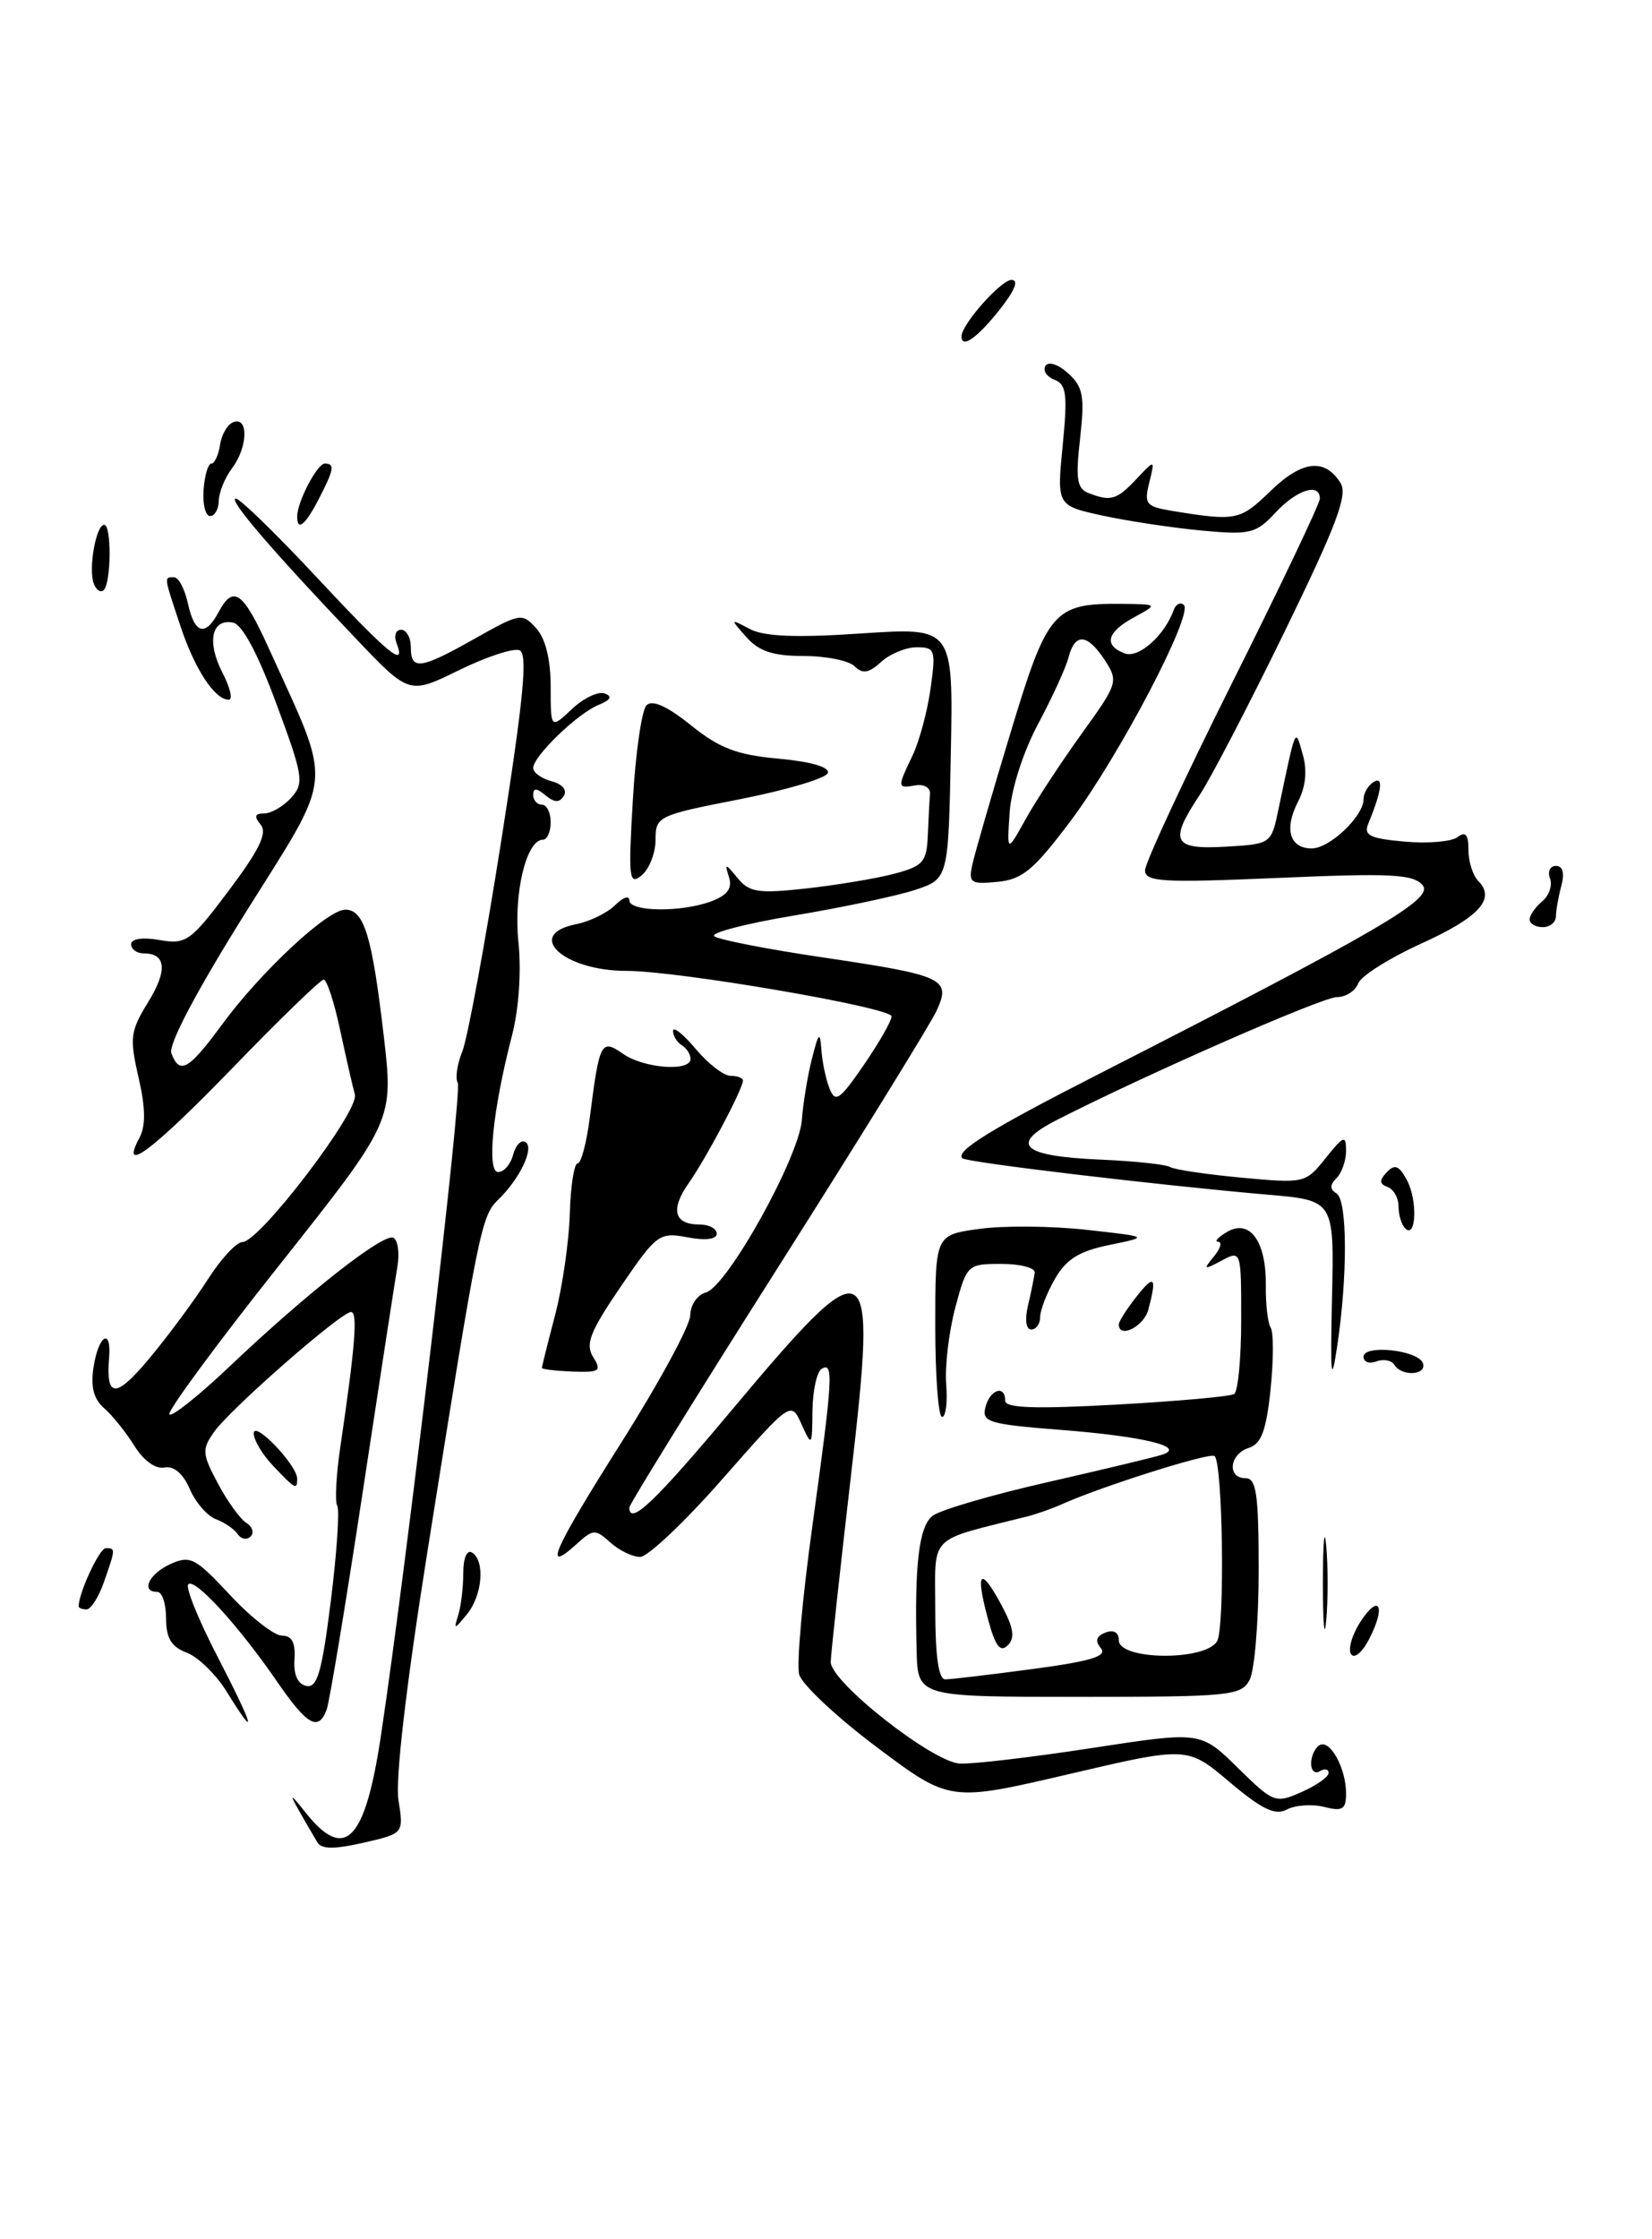 <?xml version="1.0" encoding="UTF-8" standalone="no"?>
<!DOCTYPE svg PUBLIC "-//W3C//DTD SVG 1.1//EN" "http://www.w3.org/Graphics/SVG/1.1/DTD/svg11.dtd" >
<svg xmlns="http://www.w3.org/2000/svg" xmlns:xlink="http://www.w3.org/1999/xlink" version="1.1" viewBox="0 0 189 256">
 <g >
 <path fill="currentColor"
d=" M 36.30 210.62 C 32.86 204.76 32.74 204.44 34.98 207.25 C 39.46 212.88 41.77 210.52 43.58 198.44 C 46.58 178.50 52.91 124.67 52.37 123.79 C 52.06 123.29 52.30 121.67 52.90 120.19 C 53.49 118.71 55.49 107.90 57.34 96.16 C 59.93 79.67 60.40 74.71 59.43 74.34 C 58.74 74.07 55.62 75.10 52.49 76.63 C 46.81 79.42 46.81 79.42 40.66 72.95 C 31.13 62.95 26.03 57.00 26.98 57.00 C 27.45 57.00 31.61 61.05 36.23 66.00 C 44.46 74.82 46.52 76.51 45.36 73.50 C 45.05 72.67 45.28 72.00 45.89 72.00 C 46.50 72.00 47.00 72.90 47.00 74.00 C 47.00 76.68 48.09 76.53 54.36 72.99 C 59.49 70.10 59.74 70.05 61.34 71.82 C 62.41 73.00 63.00 75.39 63.00 78.50 C 63.00 83.35 63.00 83.35 65.43 81.07 C 66.76 79.81 68.45 79.01 69.18 79.28 C 70.09 79.62 69.88 80.02 68.50 80.58 C 66.09 81.55 61.00 86.46 61.00 87.81 C 61.00 88.33 61.95 89.01 63.10 89.32 C 64.32 89.63 64.91 90.33 64.51 90.98 C 64.01 91.80 63.44 91.78 62.41 90.93 C 61.40 90.08 61.00 90.07 61.00 90.88 C 61.00 91.49 61.45 92.00 62.00 92.00 C 62.55 92.00 63.00 92.90 63.00 94.00 C 63.00 95.10 62.60 96.00 62.12 96.00 C 60.21 96.00 58.74 102.15 59.31 107.70 C 59.66 111.07 59.36 115.37 58.57 118.41 C 56.36 126.92 55.65 134.00 57.00 134.00 C 57.65 134.00 58.42 133.11 58.71 132.01 C 58.99 130.92 59.63 130.27 60.12 130.57 C 61.17 131.22 59.47 134.78 56.98 137.18 C 55.06 139.02 54.74 140.63 48.92 177.27 C 46.46 192.71 45.21 203.46 45.59 205.83 C 46.19 209.62 46.19 209.62 41.57 210.68 C 38.22 211.44 36.77 211.43 36.30 210.62 Z  M 140.67 203.74 C 135.85 199.66 135.85 199.66 122.26 202.84 C 108.67 206.01 108.67 206.01 100.32 199.76 C 95.73 196.32 91.73 192.57 91.43 191.43 C 91.12 190.29 91.80 182.66 92.94 174.47 C 95.28 157.55 95.40 155.64 94.00 156.50 C 93.45 156.84 92.98 159.00 92.95 161.31 C 92.91 165.40 92.88 165.43 91.70 162.83 C 90.50 160.17 90.50 160.17 82.66 169.08 C 78.35 173.99 74.11 178.00 73.24 178.00 C 72.37 178.00 70.83 177.26 69.83 176.35 C 68.12 174.80 67.86 174.81 65.99 176.51 C 62.03 180.09 63.27 177.28 71.04 164.99 C 75.39 158.12 78.96 151.54 78.97 150.37 C 78.99 149.19 79.79 148.02 80.75 147.77 C 83.18 147.12 91.41 132.35 91.74 128.04 C 91.88 126.09 92.41 122.92 92.90 121.00 C 93.66 118.03 93.82 117.88 93.97 120.00 C 94.06 121.38 94.48 123.37 94.90 124.43 C 95.56 126.12 96.05 125.79 98.83 121.75 C 100.57 119.22 102.00 116.72 102.00 116.20 C 102.00 115.19 77.59 111.00 71.68 111.00 C 64.48 111.00 59.97 106.86 65.88 105.67 C 67.46 105.36 69.49 104.37 70.38 103.48 C 71.27 102.59 72.00 102.34 72.00 102.93 C 72.00 104.26 78.00 104.33 81.42 103.03 C 83.23 102.34 83.80 101.55 83.40 100.28 C 82.89 98.67 82.98 98.68 84.38 100.38 C 85.71 102.02 86.75 102.18 92.21 101.58 C 95.67 101.20 100.19 100.45 102.25 99.91 C 105.62 99.02 106.02 98.58 106.15 95.46 C 106.23 93.56 106.34 91.44 106.40 90.75 C 106.45 90.06 105.71 89.63 104.75 89.79 C 102.64 90.15 102.63 90.07 104.39 86.40 C 105.16 84.81 106.09 81.36 106.46 78.75 C 107.08 74.30 106.98 74.00 104.89 74.00 C 103.66 74.00 101.82 74.75 100.81 75.68 C 99.39 76.96 98.68 77.08 97.78 76.18 C 97.13 75.53 94.51 75.00 91.95 75.00 C 88.46 75.00 86.84 74.47 85.40 72.85 C 83.51 70.72 83.51 70.71 85.80 71.92 C 87.44 72.78 91.11 72.93 98.58 72.42 C 109.06 71.72 109.06 71.72 108.78 86.11 C 108.50 100.49 108.50 100.49 104.64 101.76 C 102.51 102.45 96.31 103.76 90.85 104.67 C 85.39 105.58 81.28 106.64 81.71 107.03 C 82.14 107.42 87.71 108.51 94.07 109.45 C 108.03 111.52 108.83 111.89 107.16 115.54 C 106.49 117.01 98.31 130.25 88.97 144.96 C 79.64 159.66 72.00 171.99 72.00 172.35 C 72.00 174.48 74.90 171.73 83.47 161.51 C 99.71 142.13 100.40 142.48 97.36 168.66 C 96.10 179.57 95.05 189.18 95.04 190.00 C 95.00 192.28 106.70 201.48 109.83 201.63 C 111.30 201.70 118.09 200.90 124.93 199.85 C 137.36 197.94 137.36 197.94 141.59 202.09 C 145.70 206.13 145.91 206.21 148.91 204.88 C 150.61 204.13 152.00 203.15 152.00 202.70 C 152.00 202.25 151.55 202.16 151.00 202.50 C 150.45 202.84 150.00 202.44 150.00 201.62 C 150.00 200.79 150.43 199.85 150.95 199.53 C 152.14 198.79 154.00 202.15 154.00 205.04 C 154.00 206.87 153.59 207.12 151.48 206.58 C 150.09 206.24 148.18 206.37 147.23 206.88 C 145.89 207.59 144.40 206.88 140.67 203.74 Z  M 25.95 193.43 C 24.74 191.46 22.68 189.45 21.37 188.95 C 19.60 188.28 19.00 187.29 19.00 185.02 C 19.00 183.36 18.55 182.00 18.00 182.00 C 16.07 182.00 17.03 179.94 19.49 178.82 C 21.76 177.79 22.34 178.09 26.31 182.35 C 28.69 184.91 31.37 187.00 32.26 187.00 C 33.40 187.00 33.82 187.80 33.69 189.71 C 33.57 191.46 34.05 192.54 35.05 192.75 C 36.30 193.01 36.83 191.16 37.85 183.02 C 38.54 177.50 38.87 172.60 38.58 172.14 C 38.30 171.67 38.46 168.64 38.94 165.40 C 40.64 153.88 40.95 150.00 40.16 150.00 C 39.01 150.00 26.30 161.12 24.48 163.73 C 23.08 165.72 23.13 166.24 24.94 169.62 C 26.03 171.67 27.49 173.69 28.19 174.11 C 28.88 174.54 29.09 175.24 28.67 175.67 C 28.24 176.09 27.58 175.97 27.20 175.40 C 26.81 174.82 25.69 174.06 24.71 173.69 C 23.72 173.33 22.37 171.77 21.71 170.24 C 20.94 168.46 19.89 167.57 18.81 167.78 C 17.81 167.99 16.42 166.98 15.38 165.31 C 14.42 163.77 12.86 161.82 11.92 161.00 C 10.70 159.94 10.35 158.55 10.71 156.25 C 11.29 152.60 12.77 151.76 12.48 155.25 C 12.10 159.91 13.26 159.90 17.14 155.24 C 19.31 152.63 22.30 148.59 23.79 146.25 C 25.28 143.92 27.06 142.00 27.74 142.00 C 29.69 142.00 41.13 127.01 40.60 125.14 C 40.35 124.24 39.59 120.91 38.91 117.75 C 38.24 114.59 37.39 112.00 37.03 112.00 C 36.67 112.00 32.02 116.50 26.70 122.00 C 17.44 131.56 13.63 134.42 15.96 130.07 C 16.68 128.72 16.65 126.63 15.85 123.18 C 14.81 118.66 14.91 117.89 16.92 114.62 C 19.19 110.96 19.02 109.00 16.44 109.00 C 15.65 109.00 15.00 108.53 15.00 107.95 C 15.00 107.33 16.30 107.13 18.25 107.47 C 21.30 108.00 21.80 107.64 26.19 101.80 C 29.68 97.15 30.61 95.23 29.82 94.28 C 29.04 93.34 29.14 93.00 30.22 93.00 C 31.03 93.00 32.42 92.19 33.31 91.21 C 34.82 89.54 34.70 88.77 31.62 80.46 C 29.49 74.70 27.71 71.38 26.65 71.18 C 24.20 70.70 23.64 73.40 25.45 76.91 C 26.33 78.61 26.66 80.00 26.18 80.00 C 24.57 80.00 22.29 76.53 20.64 71.57 C 18.72 65.79 18.74 66.00 19.92 66.00 C 20.43 66.00 21.14 67.35 21.50 69.00 C 22.26 72.48 23.48 72.83 25.00 70.00 C 26.71 66.80 27.80 67.60 30.81 74.25 C 38.11 90.35 38.32 88.02 28.10 104.33 C 22.44 113.38 19.23 119.45 19.61 120.43 C 20.56 122.91 21.58 122.33 25.39 117.15 C 29.83 111.10 37.45 104.00 39.50 104.00 C 41.65 104.00 42.56 106.96 43.89 118.32 C 45.04 128.14 45.04 128.14 31.94 144.66 C 24.73 153.74 19.08 161.41 19.38 161.71 C 19.67 162.01 22.75 159.56 26.21 156.28 C 35.18 147.76 43.98 140.87 45.03 141.52 C 45.53 141.83 45.72 143.30 45.47 144.79 C 45.21 146.28 43.41 157.96 41.47 170.75 C 39.53 183.54 37.68 194.67 37.36 195.50 C 36.41 197.97 35.13 197.24 31.73 192.30 C 27.34 185.91 22.29 180.37 21.54 181.13 C 21.20 181.47 22.70 185.18 24.87 189.37 C 29.09 197.53 29.55 199.25 25.95 193.43 Z  M 104.87 188.75 C 104.61 178.84 105.13 174.52 106.70 173.30 C 107.56 172.63 113.49 170.90 119.88 169.45 C 126.27 167.99 132.18 166.58 133.00 166.30 C 135.71 165.40 130.81 164.21 121.27 163.47 C 113.10 162.83 112.30 162.58 112.74 160.88 C 113.27 158.84 115.00 158.28 115.00 160.15 C 115.00 160.98 118.41 161.10 127.69 160.59 C 134.67 160.20 140.75 159.66 141.19 159.38 C 141.64 159.11 142.00 155.29 142.00 150.91 C 142.00 142.95 142.00 142.93 139.75 144.13 C 137.71 145.22 137.63 145.17 138.87 143.66 C 139.63 142.75 139.85 141.99 139.37 141.97 C 138.89 141.95 139.36 141.44 140.41 140.83 C 143.01 139.32 144.89 141.96 144.82 147.01 C 144.79 149.10 145.04 151.26 145.38 151.80 C 145.72 152.35 145.70 155.53 145.36 158.87 C 144.86 163.58 144.30 165.09 142.86 165.54 C 140.64 166.25 140.36 169.00 142.50 169.00 C 143.74 169.00 144.00 170.84 144.00 179.57 C 144.00 185.38 143.53 191.00 142.96 192.07 C 142.00 193.87 140.70 194.00 123.46 194.00 C 105.00 194.00 105.00 194.00 104.87 188.75 Z  M 118.11 190.82 C 124.81 189.93 126.71 189.35 125.95 188.44 C 125.25 187.60 125.41 187.06 126.47 186.65 C 127.42 186.29 128.00 186.63 128.00 187.53 C 128.00 189.80 137.78 189.93 139.23 187.67 C 140.16 186.23 139.90 167.05 138.94 166.46 C 138.29 166.06 125.94 169.97 121.50 171.97 C 120.40 172.47 118.60 173.10 117.50 173.38 C 106.01 176.27 107.00 175.27 107.00 184.04 C 107.00 189.32 107.38 192.00 108.14 192.00 C 108.76 192.00 113.25 191.47 118.11 190.82 Z  M 154.56 189.10 C 154.21 188.53 154.70 186.86 155.66 185.39 C 157.82 182.09 158.58 183.66 156.63 187.41 C 155.83 188.95 154.93 189.69 154.56 189.10 Z  M 151.35 181.00 C 151.35 176.32 151.52 174.41 151.73 176.75 C 151.94 179.09 151.94 182.91 151.73 185.25 C 151.52 187.59 151.35 185.68 151.35 181.00 Z  M 52.42 184.67 C 52.74 183.66 53.00 181.50 53.00 179.86 C 53.00 178.13 53.42 177.14 54.00 177.50 C 55.52 178.44 55.20 182.38 53.42 184.56 C 51.97 186.34 51.89 186.34 52.42 184.67 Z  M 9.00 183.65 C 9.00 182.11 11.38 177.00 12.10 177.00 C 13.23 177.00 13.23 177.05 11.90 180.85 C 11.30 182.58 10.40 184.00 9.90 184.00 C 9.41 184.00 9.00 183.84 9.00 183.65 Z  M 31.25 167.59 C 30.01 166.29 29.01 164.61 29.03 163.86 C 29.07 162.36 34.00 167.52 34.00 169.06 C 34.00 170.38 33.79 170.27 31.25 167.59 Z  M 107.00 151.59 C 107.00 141.19 107.00 141.19 112.03 140.50 C 114.80 140.11 120.31 140.16 124.28 140.60 C 131.50 141.40 131.50 141.40 126.94 142.33 C 123.46 143.04 121.99 143.96 120.69 146.21 C 119.76 147.83 119.00 149.80 119.00 150.58 C 119.00 151.36 118.54 152.00 117.98 152.00 C 117.38 152.00 117.23 150.87 117.61 149.25 C 117.97 147.74 118.31 146.05 118.38 145.50 C 118.45 144.95 116.73 144.50 114.57 144.50 C 110.69 144.50 110.61 144.57 109.29 149.50 C 108.56 152.25 108.09 156.19 108.25 158.25 C 108.42 160.31 108.20 162.00 107.78 162.00 C 107.35 162.00 107.00 157.32 107.00 151.59 Z  M 152.39 148.37 C 152.64 137.24 152.64 137.24 145.07 136.59 C 132.33 135.48 110.56 132.89 110.09 132.42 C 109.28 131.61 113.38 129.08 125.50 122.90 C 157.92 106.35 164.06 102.78 162.76 101.21 C 161.71 99.94 159.15 99.81 146.26 100.37 C 132.97 100.94 131.00 100.83 131.00 99.50 C 131.00 98.67 135.50 88.99 141.00 78.00 C 146.50 67.01 151.00 57.56 151.00 57.01 C 151.00 55.15 148.37 55.98 145.92 58.61 C 143.69 61.01 143.03 61.17 137.50 60.66 C 134.20 60.35 129.11 59.59 126.20 58.96 C 120.90 57.81 120.90 57.81 121.58 50.92 C 122.15 45.09 122.01 43.94 120.63 43.41 C 119.74 43.07 119.28 42.36 119.61 41.83 C 119.94 41.29 121.07 41.65 122.20 42.68 C 123.92 44.24 124.11 45.28 123.57 50.13 C 123.04 54.78 123.21 55.87 124.55 56.38 C 127.09 57.36 127.78 57.15 130.03 54.75 C 132.15 52.50 132.15 52.50 131.48 55.19 C 130.87 57.64 131.11 57.92 134.16 58.42 C 141.43 59.60 141.87 59.51 145.33 56.16 C 148.96 52.64 151.55 52.34 153.36 55.21 C 154.22 56.57 152.93 59.99 146.97 72.21 C 142.87 80.62 138.49 89.03 137.25 90.89 C 133.71 96.22 134.18 97.15 140.22 96.80 C 145.43 96.50 145.44 96.49 146.27 92.50 C 148.31 82.82 148.16 83.15 149.05 86.28 C 149.57 88.10 149.38 89.97 148.50 91.66 C 146.89 94.77 147.54 97.00 150.07 97.00 C 152.13 97.00 156.00 93.32 156.00 91.37 C 156.00 90.68 156.52 89.80 157.16 89.40 C 158.31 88.69 158.09 90.41 156.55 94.14 C 155.98 95.51 156.69 95.86 160.68 96.22 C 163.33 96.46 166.06 96.23 166.75 95.71 C 167.67 95.01 168.00 95.40 168.00 97.18 C 168.00 98.51 168.51 100.11 169.13 100.73 C 171.16 102.76 169.21 104.89 162.53 107.91 C 158.93 109.55 155.71 111.58 155.38 112.44 C 155.06 113.30 153.96 114.00 152.94 114.00 C 151.27 114.00 131.16 122.82 120.92 128.04 C 115.40 130.86 116.88 132.19 125.95 132.58 C 129.84 132.75 133.41 133.13 133.88 133.43 C 134.36 133.72 138.03 134.27 142.04 134.64 C 149.24 135.31 149.37 135.28 151.66 132.41 C 153.73 129.82 153.99 129.73 154.00 131.55 C 154.00 132.68 153.51 134.09 152.91 134.69 C 152.13 135.47 152.13 135.96 152.91 136.45 C 154.16 137.22 154.19 145.94 152.97 154.00 C 152.30 158.44 152.19 157.35 152.39 148.37 Z  M 62.00 156.39 C 62.00 156.23 62.68 153.49 63.52 150.30 C 64.35 147.11 65.10 141.91 65.19 138.75 C 65.28 135.59 65.69 133.00 66.09 133.00 C 66.49 133.00 67.11 130.64 67.48 127.75 C 68.58 119.09 68.77 118.73 71.29 120.49 C 73.67 122.15 79.00 122.55 79.00 121.06 C 79.00 120.54 78.55 119.84 78.00 119.50 C 77.45 119.16 77.00 118.42 77.00 117.86 C 77.00 117.30 78.17 118.23 79.59 119.92 C 81.01 121.62 82.81 123.00 83.59 123.00 C 84.37 123.00 85.00 123.24 85.00 123.54 C 85.00 124.48 80.81 132.39 78.81 135.24 C 76.66 138.29 77.11 140.00 80.06 140.00 C 81.13 140.00 82.00 140.47 82.00 141.05 C 82.00 141.69 80.71 141.85 78.65 141.46 C 75.42 140.86 75.12 141.08 71.02 147.09 C 67.50 152.25 66.94 153.67 67.86 155.15 C 68.86 156.75 68.61 156.92 65.49 156.81 C 63.57 156.73 62.00 156.55 62.00 156.39 Z  M 159.53 156.04 C 159.20 155.52 158.28 155.34 157.47 155.65 C 156.66 155.96 156.00 155.72 156.00 155.12 C 156.00 153.67 162.29 154.36 162.79 155.86 C 163.25 157.24 160.36 157.40 159.53 156.04 Z  M 128.00 151.41 C 128.00 151.08 128.90 149.67 130.00 148.27 C 132.08 145.63 132.39 145.95 131.37 149.75 C 130.85 151.68 128.00 153.09 128.00 151.41 Z  M 160.75 140.43 C 160.34 140.01 160.00 138.88 160.00 137.92 C 160.00 136.95 159.44 135.96 158.75 135.71 C 157.80 135.36 157.78 134.95 158.66 134.02 C 159.56 133.05 160.07 133.25 160.97 134.94 C 162.20 137.24 162.02 141.72 160.75 140.43 Z  M 175.00 105.12 C 175.00 104.64 175.65 103.71 176.44 103.05 C 177.23 102.39 177.63 101.21 177.33 100.43 C 177.03 99.64 177.34 99.00 178.01 99.00 C 178.79 99.00 179.02 99.81 178.63 101.25 C 178.30 102.49 178.02 104.06 178.01 104.75 C 178.01 105.44 177.32 106.00 176.50 106.00 C 175.68 106.00 175.00 105.61 175.00 105.12 Z  M 72.40 91.51 C 72.71 86.07 73.42 81.18 73.97 80.63 C 74.63 79.97 76.34 80.74 79.05 82.92 C 82.32 85.55 84.32 86.31 89.10 86.74 C 92.78 87.08 94.93 87.70 94.71 88.38 C 94.51 88.98 89.99 90.32 84.67 91.37 C 75.25 93.21 75.00 93.33 75.00 96.01 C 75.00 97.52 74.28 99.35 73.41 100.08 C 71.97 101.27 71.87 100.47 72.40 91.51 Z  M 111.25 98.82 C 111.53 97.55 113.48 90.79 115.60 83.81 C 119.84 69.77 120.54 68.97 128.30 69.04 C 132.50 69.08 132.50 69.08 129.75 70.57 C 126.63 72.27 126.23 73.77 128.66 74.70 C 130.25 75.31 133.23 72.68 134.28 69.74 C 134.53 69.06 135.05 68.80 135.44 69.16 C 136.56 70.20 128.05 86.43 122.52 93.81 C 118.28 99.46 116.97 100.55 114.12 100.82 C 111.04 101.12 110.78 100.94 111.25 98.82 Z  M 123.76 83.87 C 127.89 78.15 127.97 77.89 126.40 75.48 C 124.40 72.43 122.99 72.32 122.25 75.15 C 121.94 76.34 120.37 79.78 118.75 82.80 C 117.05 85.99 115.69 90.24 115.51 92.90 C 115.20 97.50 115.20 97.50 117.35 93.64 C 118.53 91.51 121.42 87.12 123.76 83.87 Z  M 10.73 66.73 C 10.09 65.06 10.98 60.00 11.92 60.00 C 12.77 60.00 12.73 66.60 11.87 67.46 C 11.53 67.80 11.01 67.48 10.73 66.73 Z  M 34.00 59.05 C 34.00 57.38 36.29 53.00 37.16 53.00 C 38.33 53.00 38.22 53.67 36.47 57.05 C 34.93 60.04 34.00 60.79 34.00 59.05 Z  M 23.29 56.00 C 23.41 54.35 23.81 53.00 24.18 53.00 C 24.55 53.00 25.00 52.02 25.18 50.83 C 25.36 49.63 26.06 48.47 26.75 48.24 C 28.47 47.68 28.33 51.18 26.53 53.56 C 25.72 54.63 25.05 56.29 25.03 57.25 C 25.01 58.21 24.57 59.00 24.04 59.00 C 23.51 59.00 23.17 57.65 23.29 56.00 Z  M 110.00 38.46 C 110.00 37.10 114.52 32.00 115.73 32.00 C 116.60 32.00 116.08 33.26 114.29 35.50 C 111.76 38.67 110.00 39.89 110.00 38.46 Z  M 113.01 185.03 C 111.56 179.63 112.16 179.03 114.56 183.48 C 115.97 186.10 116.15 187.25 115.29 188.11 C 114.43 188.97 113.86 188.20 113.01 185.03 Z "/>
</g>
</svg>